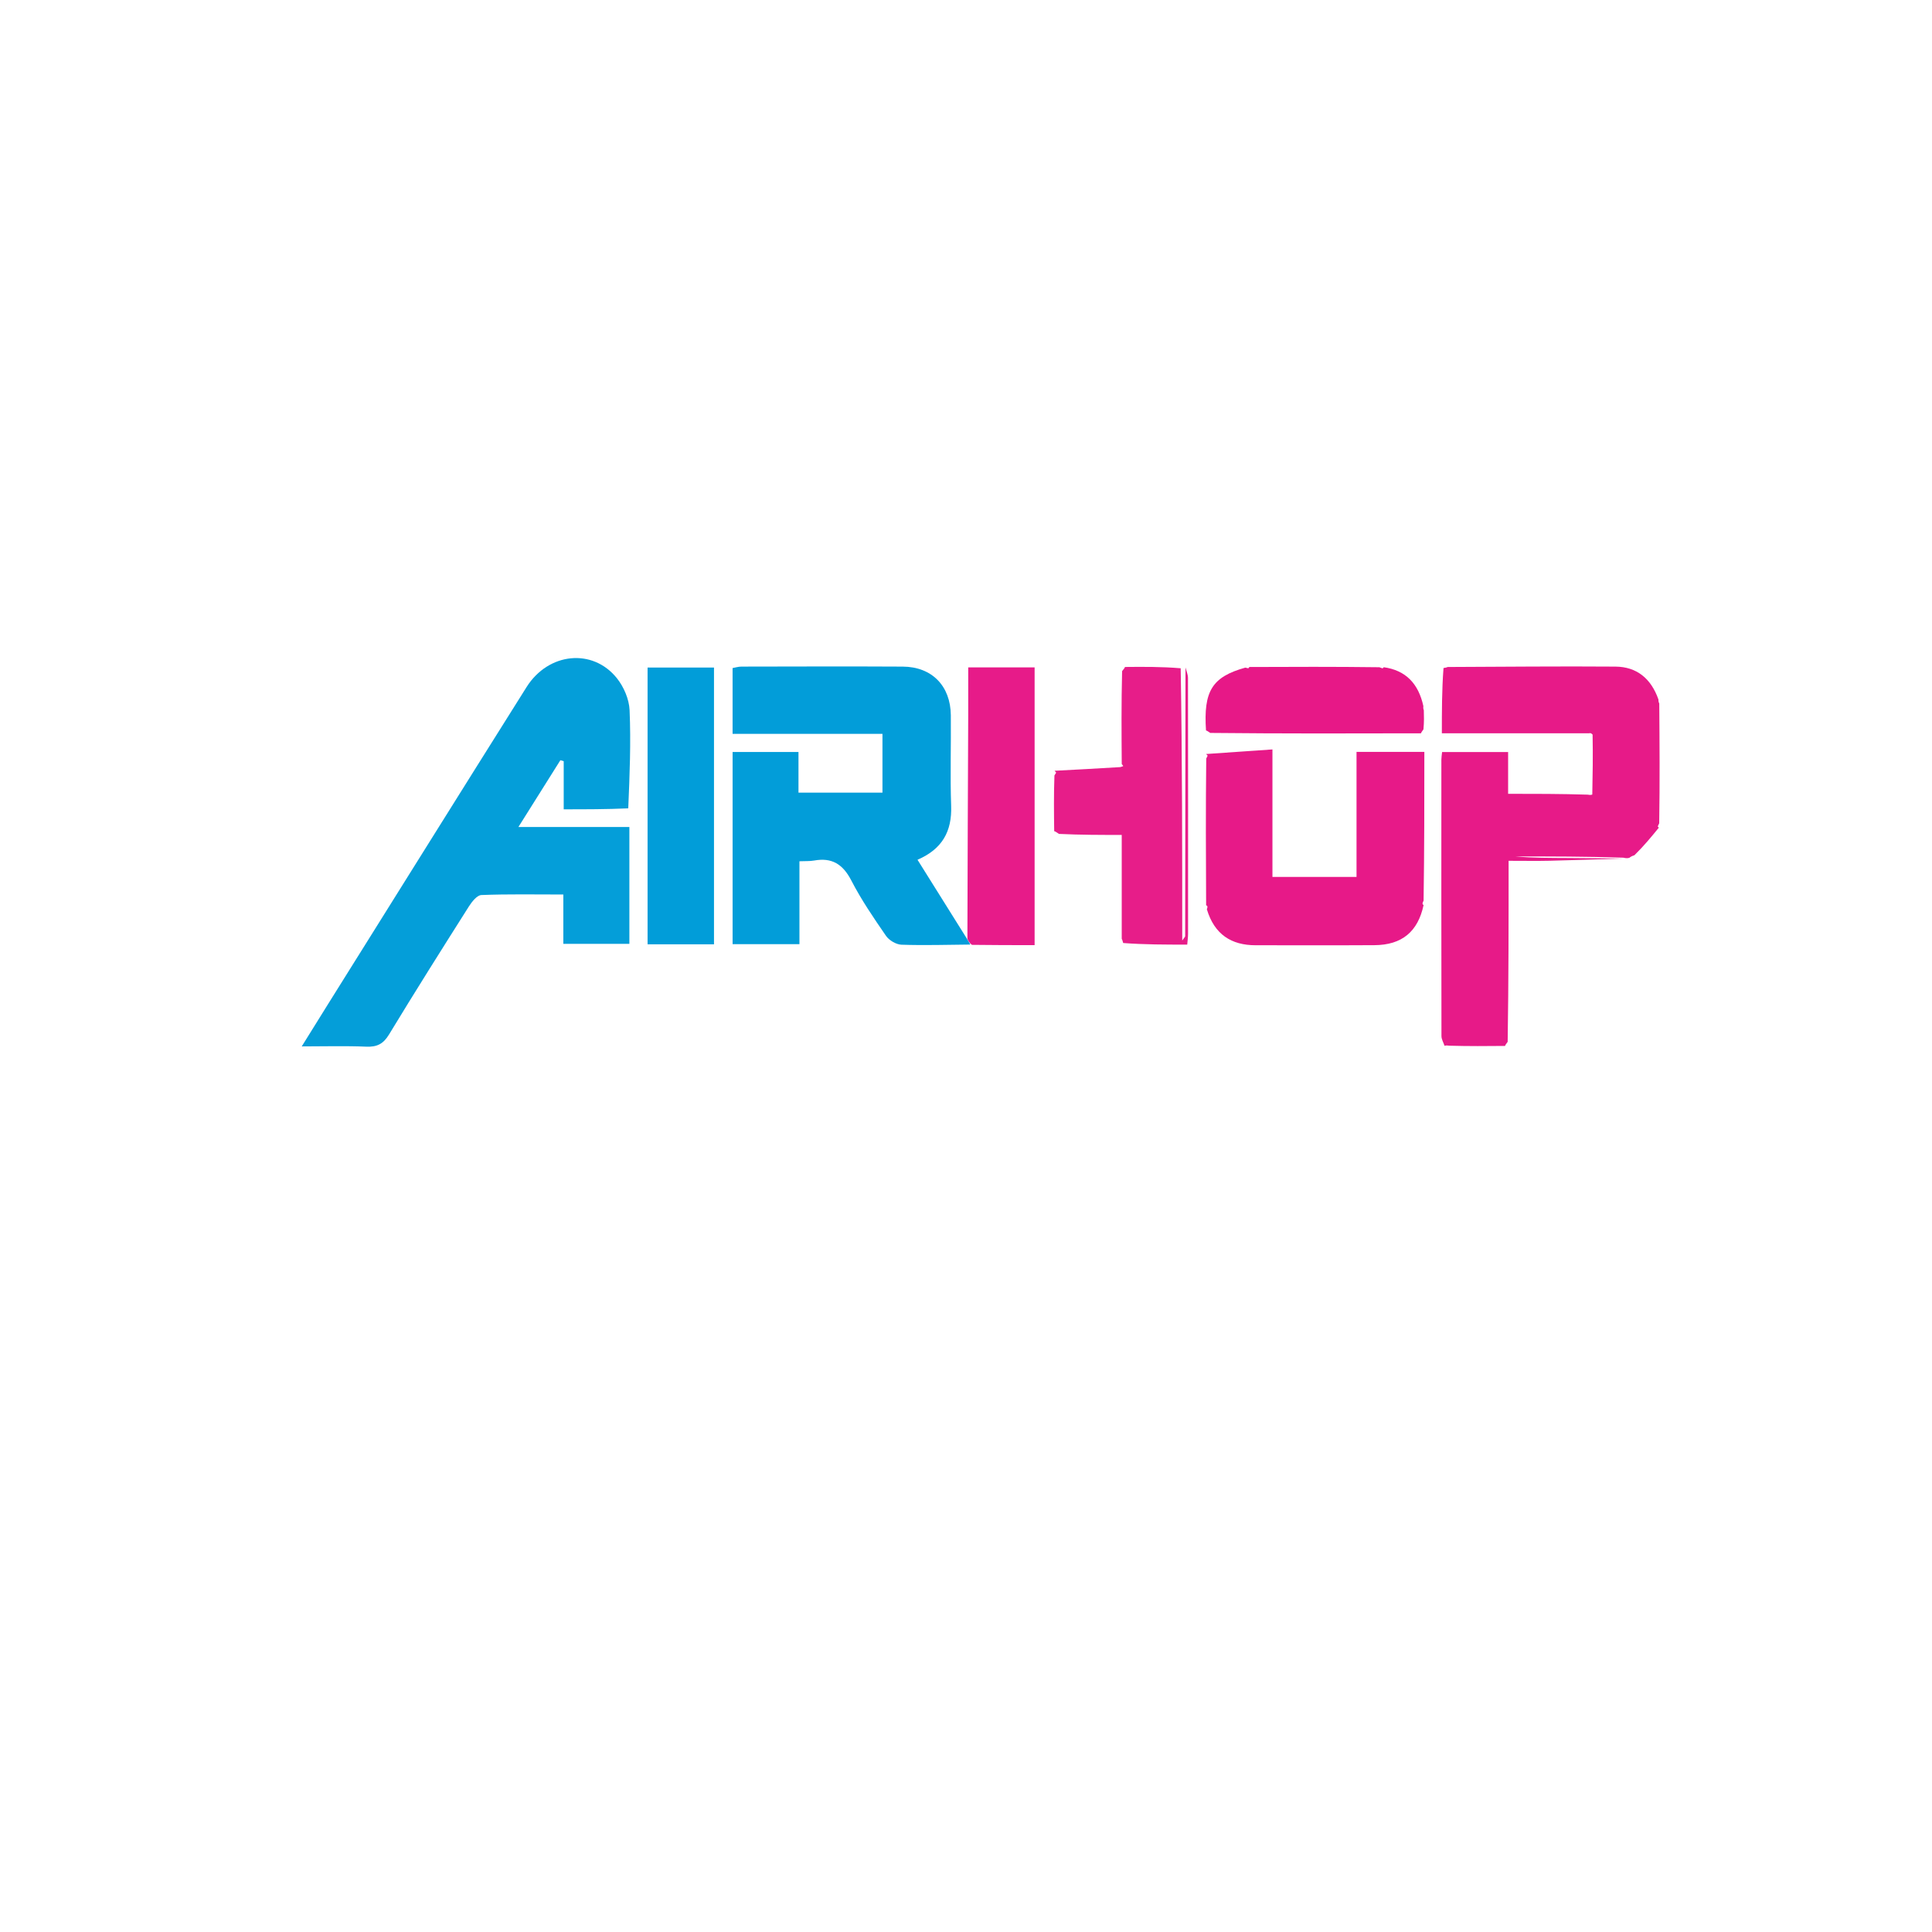 <?xml version="1.0" encoding="UTF-8" standalone="no"?>
<svg
   viewBox="0 0 24 24"
   width="24pt"
   height="24pt"
   version="1.1"
   id="svg1"
   sodipodi:docname="airhop.svg"
   xml:space="preserve"
   inkscape:version="1.3 (0e150ed6c4, 2023-07-21)"
   inkscape:export-filename="airhop.svg"
   inkscape:export-xdpi="96"
   inkscape:export-ydpi="96"
   xmlns:inkscape="http://www.inkscape.org/namespaces/inkscape"
   xmlns:sodipodi="http://sodipodi.sourceforge.net/DTD/sodipodi-0.dtd"
   xmlns="http://www.w3.org/2000/svg"
   xmlns:svg="http://www.w3.org/2000/svg"><defs
     id="defs1" /><sodipodi:namedview
     id="namedview1"
     pagecolor="#ffffff"
     bordercolor="#000000"
     borderopacity="0.25"
     inkscape:showpageshadow="2"
     inkscape:pageopacity="0.0"
     inkscape:pagecheckerboard="0"
     inkscape:deskcolor="#d1d1d1"
     inkscape:document-units="pt"
     inkscape:zoom="16.329747"
     inkscape:cx="16.59548"
     inkscape:cy="15.462579"
     inkscape:window-width="1920"
     inkscape:window-height="974"
     inkscape:window-x="-11"
     inkscape:window-y="1609"
     inkscape:window-maximized="1"
     inkscape:current-layer="svg1" /><g
     id="g1"
     transform="matrix(0.29,0,0,0.29,-36.485,-36.493)"><g
       id="g2"
       transform="matrix(0.144,0,0,0.144,138.292,153.525)"><path
         fill="#049ed9"
         opacity="1"
         stroke="none"
         d="m 100.21,48.187 c -6.47,0.288 -12.596,0.288 -19.203,0.288 0,-4.897 0,-9.604 0,-14.31 -0.329,-0.1 -0.658,-0.2 -0.987,-0.301 -4,6.365 -8,12.73 -12.489,19.874 11.428,0 22.094,0 33.012,0 0,11.844 0,23.102 0,34.752 -6.357,0 -12.729,0 -19.65,0 0,-4.713 0,-9.451 0,-14.672 -8.481,0 -16.436,-0.159 -24.373,0.158 -1.302,0.052 -2.835,1.999 -3.728,3.408 -8.009,12.638 -15.991,25.296 -23.753,38.086 -1.701,2.803 -3.579,3.746 -6.771,3.609 -6.124,-0.262 -12.268,-0.076 -19.188,-0.076 2.837,-4.562 5.335,-8.6 7.853,-12.625 C 30.595,74.951 50.219,43.5 69.955,12.119 76.432,1.82 89.632,0.465 96.838,9.489 c 2.049,2.566 3.623,6.232 3.765,9.465 0.423,9.629 0.027,19.294 -0.394,29.233 z"
         id="path2" /><path
         fill="#029dd9"
         opacity="1"
         stroke="none"
         d="m 201.96,88.706 c -6.826,0.056 -13.657,0.281 -20.473,0.044 -1.595,-0.055 -3.681,-1.295 -4.606,-2.635 -3.68,-5.333 -7.36,-10.73 -10.322,-16.474 -2.49,-4.828 -5.751,-6.884 -11.043,-5.931 -1.28,0.231 -2.617,0.14 -4.385,0.218 0,8.212 0,16.301 0,24.663 -6.851,0 -13.24,0 -19.884,0 0,-19.044 0,-37.963 0,-57.175 6.387,0 12.784,0 19.599,0 0,3.898 0,7.825 0,12.101 8.466,0 16.529,0 24.982,0 0,-5.657 0,-11.347 0,-17.492 -14.861,0 -29.603,0 -44.585,0 0,-6.714 0,-12.987 0,-19.572 0.789,-0.135 1.714,-0.43 2.64,-0.431 15.991,-0.029 31.982,-0.083 47.972,0.003 8.663,0.047 14.224,5.718 14.309,14.473 0.087,8.994 -0.218,17.998 0.095,26.981 0.264,7.564 -2.656,12.831 -10.007,16.001 4.806,7.699 9.522,15.254 14.564,23.268 0.599,0.959 0.871,1.458 1.143,1.957 z"
         id="path3" /><path
         fill="#e71a88"
         opacity="1"
         stroke="none"
         d="m 396.146,63.123 c -7.262,0.223 -14.523,0.485 -21.786,0.654 -3.813,0.089 -7.631,0.016 -12.271,0.016 0,17.92 0,35.611 -0.28,53.85 -0.527,0.712 -0.693,0.936 -0.779,1.22 -5.378,0.051 -10.757,0.101 -16.681,-0.073 -0.801,-0.134 -1.057,-0.042 -1.313,0.049 -0.321,-0.969 -0.921,-1.937 -0.923,-2.906 -0.049,-27.406 -0.038,-54.812 -0.027,-82.217 2.8e-4,-0.647 0.118,-1.293 0.215,-2.286 6.438,0 12.809,0 19.64,0 0,3.857 0,7.766 0,12.433 8.007,0 15.578,0 23.695,0.251 0.812,0.155 1.078,0.059 1.343,-0.037 0.11,-5.743 0.22,-11.487 0.092,-17.837 -0.505,-0.53 -0.773,-0.453 -1.041,-0.377 -14.459,4e-6 -28.917,4e-6 -43.799,4e-6 0,-6.556 0,-12.986 0.493,-19.414 0.744,-0.102 0.995,-0.207 1.246,-0.311 16.642,-0.059 33.285,-0.244 49.926,-0.112 6.254,0.05 10.564,3.495 12.76,9.776 -0.005,0.689 0.121,0.931 0.246,1.174 0.089,11.713 0.178,23.427 -0.018,35.665 -0.285,0.525 -0.43,0.942 -0.43,0.942 0,0 0.315,0.36 0.315,0.36 -2.214,2.712 -4.429,5.423 -7.26,8.192 -0.905,0.289 -1.192,0.521 -1.48,0.753 -0.411,0.109 -0.821,0.218 -1.853,-0.032 -11.127,-0.358 -21.633,-0.358 -32.139,-0.358 5.243,0.451 10.495,0.428 15.745,0.457 5.455,0.03 10.909,0.109 16.364,0.166 z"
         id="path4" /><path
         fill="#e71988"
         opacity="1"
         stroke="none"
         d="m 272.101,32.026 c 6.412,-0.444 12.825,-0.888 19.734,-1.366 0,13.175 0,25.418 0,37.935 8.51,0 16.566,0 25.013,0 0,-12.398 0,-24.649 0,-37.209 6.774,0 13.169,0 20.174,0 0,14.554 0,29.135 -0.226,44.258 -0.449,0.856 -0.374,1.112 0.002,1.309 -1.694,7.92 -6.433,11.881 -14.611,11.935 -11.773,0.078 -23.546,0.013 -35.319,0.024 -7.297,0.007 -12.303,-3.242 -14.543,-10.705 0.311,-0.801 0.189,-1.044 -0.216,-1.18 -0.07,-14.373 -0.14,-28.747 0.035,-43.667 0.305,-0.646 0.442,-0.798 0.415,-0.836 -0.128,-0.183 -0.301,-0.335 -0.457,-0.497 z"
         id="path5" /><path
         fill="#e71d89"
         opacity="1"
         stroke="none"
         d="m 265.968,6.267 c 0.26,1.044 0.746,2.087 0.748,3.131 0.042,25.378 0.034,50.755 0.021,76.133 -4.9e-4,0.957 -0.146,1.915 -0.249,3.193 -6.512,0 -12.759,0 -19.051,-0.476 -0.175,-0.732 -0.304,-0.989 -0.434,-1.245 0,-10.043 0,-20.085 0,-30.908 -6.373,0 -12.236,0 -18.678,-0.304 -0.805,-0.558 -1.082,-0.729 -1.411,-0.816 -0.07,-5.346 -0.141,-10.691 0.071,-16.576 0.364,-0.637 0.533,-0.794 0.513,-0.824 -0.136,-0.203 -0.312,-0.379 -0.474,-0.564 6.289,-0.332 12.578,-0.664 19.51,-1.089 0.741,-0.177 0.932,-0.323 0.923,-0.337 -0.134,-0.204 -0.295,-0.391 -0.449,-0.581 -0.067,-9.029 -0.133,-18.057 0.105,-27.632 0.577,-0.707 0.762,-0.938 0.858,-1.24 5.374,-0.05 10.747,-0.101 16.575,0.385 0.454,27.144 0.454,53.752 0.454,80.986 0.581,-0.847 0.874,-1.074 0.874,-1.302 0.046,-26.645 0.07,-53.29 0.095,-79.934 z"
         id="path6" /><path
         fill="#e71b89"
         opacity="1"
         stroke="none"
         d="m 202.423,88.793 c -0.736,-0.586 -1.008,-1.085 -1.328,-1.788 0.05,-22.328 0.151,-44.452 0.242,-66.576 0.019,-4.628 0.003,-9.257 0.003,-14.175 6.823,0 13.211,0 19.751,0 0,27.523 0,54.913 0,82.625 -6.261,0 -12.233,0 -18.667,-0.087 z"
         id="path7" /><path
         fill="#019dd9"
         opacity="1"
         stroke="none"
         d="m 105.956,35 c 0,-9.795 0,-19.089 0,-28.689 6.691,0 13.081,0 19.758,0 0,27.395 0,54.741 0,82.324 -6.495,0 -12.758,0 -19.758,0 0,-17.688 0,-35.412 0,-53.635 z"
         id="path8" /><path
         fill="#e71887"
         opacity="1"
         stroke="none"
         d="m 336.028,25.867 c -20.71,0.051 -41.42,0.103 -62.69,-0.115 -0.742,-0.504 -0.977,-0.659 -1.265,-0.734 -0.773,-11.667 1.767,-15.924 11.707,-18.696 0.46,0.155 0.898,0.199 0.898,0.199 0,0 0.292,-0.379 0.292,-0.379 12.711,-0.051 25.422,-0.102 38.675,0.07 0.542,0.223 0.969,0.332 0.969,0.332 0,0 0.339,-0.336 0.339,-0.336 6.563,0.927 10.315,4.882 11.778,11.559 -0.076,0.704 0.029,0.954 0.134,1.205 0.052,1.735 0.104,3.469 -0.107,5.719 -0.496,0.681 -0.652,0.902 -0.729,1.178 z"
         id="path9" /></g></g></svg>
